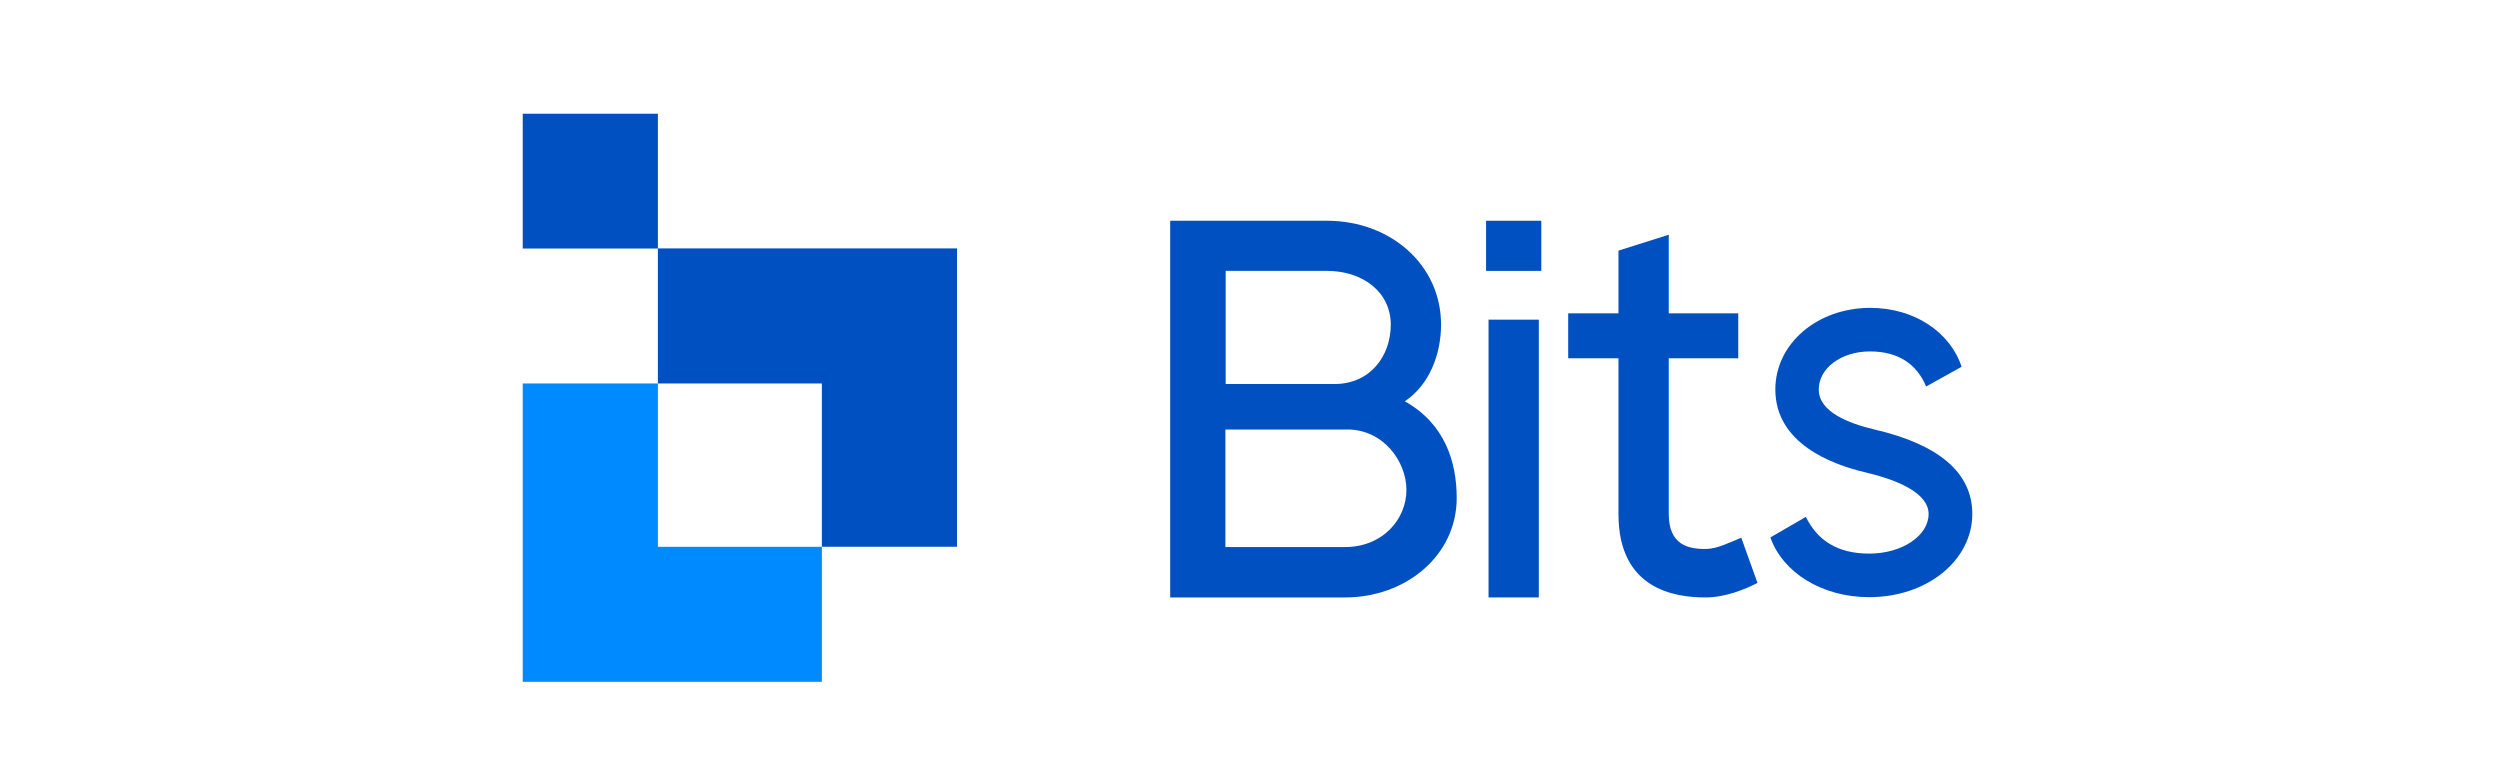 <svg width="110" height="34" viewBox="0 0 110 34" fill="none" xmlns="http://www.w3.org/2000/svg">
<g clip-path="url(#clip0)">
<path d="M67.708 14.065H65.496V26.287H67.708V14.065Z" fill="#0050C1"/>
<path d="M67.817 9.713H65.388V11.919H67.817V9.713Z" fill="#0050C1"/>
<path d="M86.31 16.138C85.814 14.619 84.231 13.546 82.297 13.546C79.952 13.546 78.115 15.125 78.115 17.138C78.115 19.501 80.581 20.429 82.055 20.779C84.376 21.321 84.859 22.08 84.859 22.611C84.859 23.575 83.687 24.359 82.249 24.359C80.835 24.359 79.964 23.768 79.457 22.743L77.897 23.647C78.441 25.19 80.158 26.275 82.249 26.275C84.787 26.275 86.781 24.66 86.781 22.611C86.781 20.815 85.331 19.561 82.478 18.898C81.354 18.633 80.025 18.127 80.025 17.138C80.025 16.198 81.016 15.463 82.273 15.463C83.542 15.463 84.34 16.029 84.751 17.006" fill="#0050C1"/>
<path d="M76.483 13.787H69.001V15.764H76.483V13.787Z" fill="#0050C1"/>
<path d="M75.044 26.287C73.715 26.287 71.213 25.95 71.213 22.623V11.027L73.425 10.328V22.611C73.425 23.973 74.271 24.166 75.081 24.154C75.564 24.142 76.06 23.888 76.616 23.659L77.329 25.648C76.773 25.938 75.903 26.287 75.044 26.287Z" fill="#0050C1"/>
<path d="M61.81 17.657C62.898 16.933 63.406 15.583 63.406 14.282C63.406 11.642 61.17 9.713 58.39 9.713H51.488V26.287H59.187C61.859 26.287 64.095 24.443 64.095 21.912C64.095 20.309 63.563 18.633 61.81 17.657ZM58.39 11.919C59.973 11.919 61.194 12.859 61.194 14.282C61.194 15.668 60.287 16.897 58.716 16.897H53.93V11.919H58.39ZM59.187 24.07H53.918V18.898H59.284C60.88 18.898 61.883 20.321 61.883 21.55C61.883 22.864 60.819 24.07 59.187 24.07Z" fill="#0050C1"/>
<path d="M36.162 10.93H28.946V16.873H36.162V24.057H42.109V16.873V10.93H36.162Z" fill="#0050C1"/>
<path d="M28.947 24.058V16.873H23V24.058V30H28.947H36.162V24.058H28.947Z" fill="#008AFF"/>
<path d="M23 5.005V10.936H28.947V5.005H23Z" fill="#0050C1"/>
</g>
<defs>
<clipPath id="clip0">
<rect width="63.793" height="25" fill="white" transform="translate(23 5)"/>
</clipPath>
</defs>
</svg>
